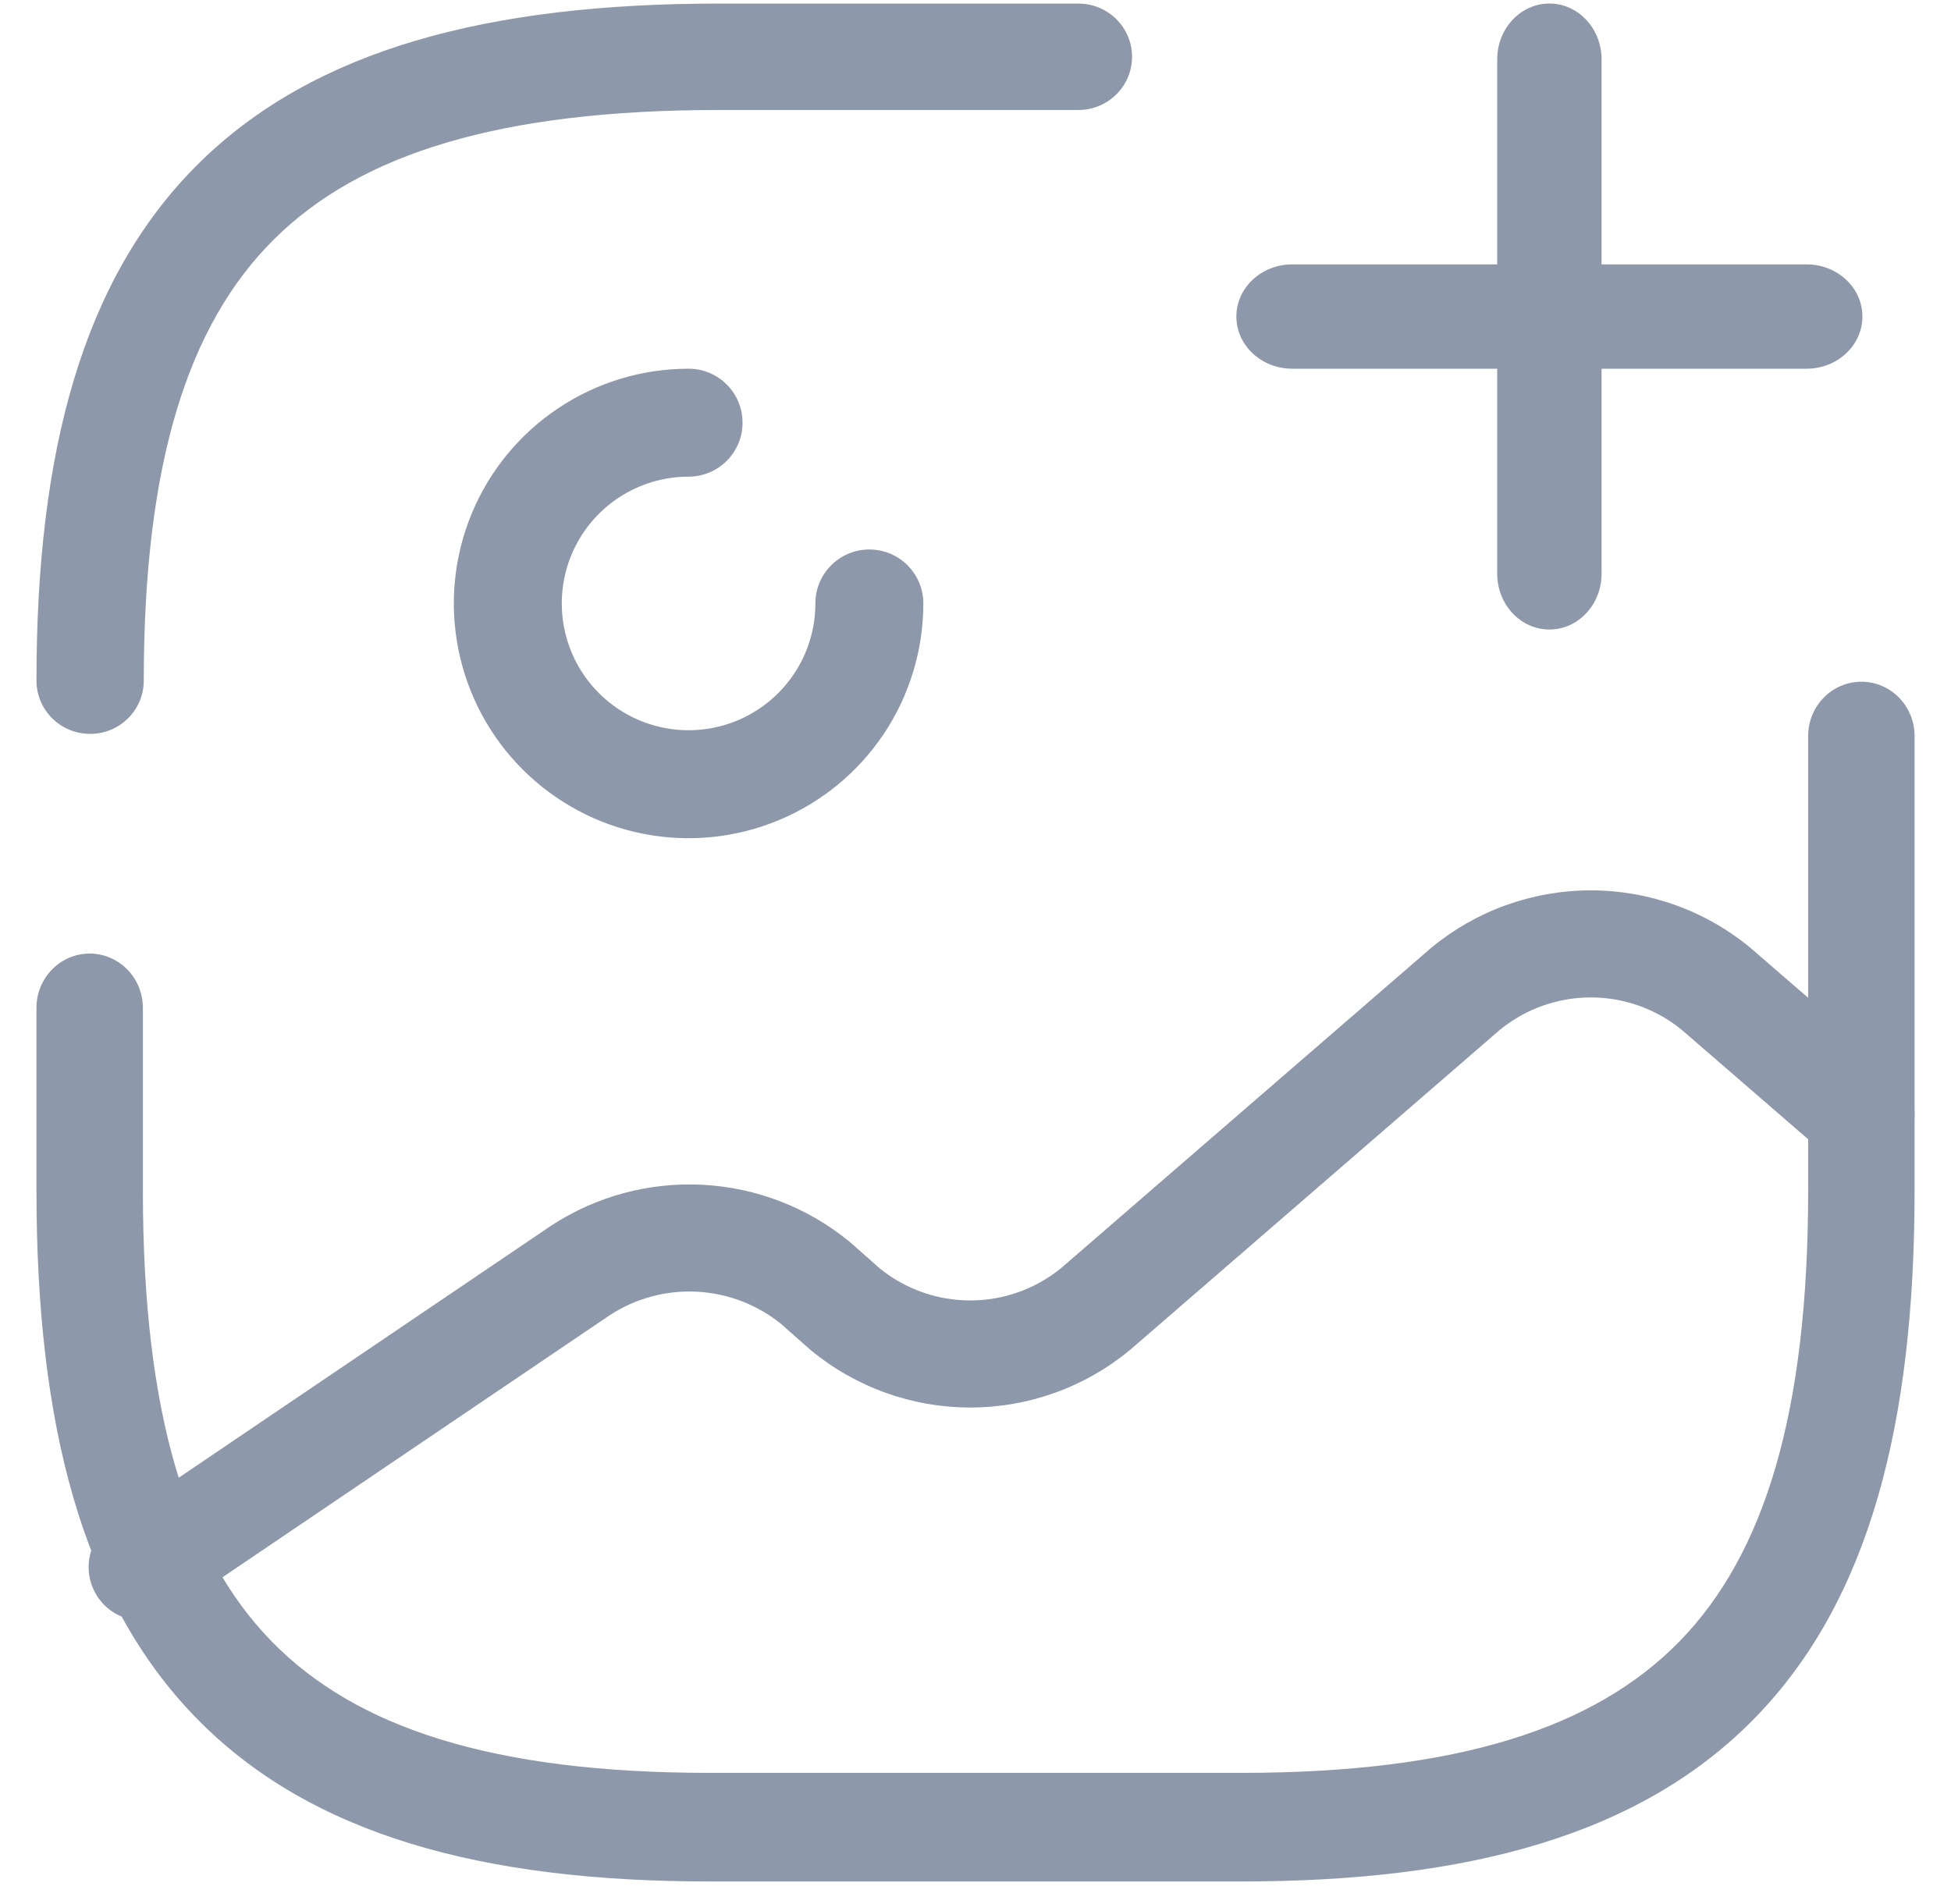 <svg width="42" height="41" viewBox="0 0 42 41" fill="none" xmlns="http://www.w3.org/2000/svg">
<path fill-rule="evenodd" clip-rule="evenodd" d="M12.016 8.79C12.847 8.234 13.824 7.938 14.823 7.938C15.465 7.938 15.985 8.458 15.985 9.1C15.985 9.742 15.465 10.262 14.823 10.262C14.284 10.262 13.756 10.422 13.307 10.722C12.858 11.022 12.508 11.448 12.301 11.947C12.095 12.446 12.041 12.995 12.146 13.524C12.251 14.054 12.511 14.54 12.893 14.922C13.275 15.304 13.761 15.564 14.291 15.669C14.82 15.775 15.369 15.72 15.868 15.514C16.367 15.307 16.793 14.957 17.093 14.508C17.393 14.059 17.553 13.532 17.553 12.992C17.553 12.35 18.073 11.83 18.715 11.83C19.357 11.83 19.877 12.35 19.877 12.992C19.877 13.991 19.581 14.969 19.026 15.8C18.47 16.631 17.681 17.279 16.757 17.661C15.834 18.044 14.818 18.144 13.837 17.949C12.857 17.754 11.957 17.272 11.25 16.565C10.543 15.859 10.062 14.958 9.867 13.978C9.672 12.997 9.772 11.981 10.154 11.058C10.537 10.134 11.184 9.345 12.016 8.79Z" fill="#8D98AA"/>
<path fill-rule="evenodd" clip-rule="evenodd" d="M40.071 14.677C40.703 14.677 41.216 15.2 41.216 15.846V25.635C41.216 30.643 40.247 34.452 37.784 36.981C35.319 39.512 31.603 40.507 26.721 40.507H15.28C10.399 40.507 6.684 39.512 4.219 36.982C1.755 34.453 0.785 30.644 0.785 25.635V21.699C0.785 21.053 1.298 20.53 1.93 20.53C2.563 20.53 3.076 21.053 3.076 21.699V25.635C3.076 30.415 4.015 33.457 5.843 35.333C7.669 37.207 10.628 38.169 15.28 38.169H26.721C31.375 38.169 34.334 37.207 36.16 35.333C37.987 33.457 38.925 30.415 38.925 25.635V15.846C38.925 15.2 39.438 14.677 40.071 14.677Z" fill="#8D98AA"/>
<path fill-rule="evenodd" clip-rule="evenodd" d="M4.266 3.53C6.765 1.052 10.529 0.077 15.478 0.077H23.215C23.853 0.077 24.37 0.59 24.37 1.223C24.37 1.855 23.853 2.368 23.215 2.368H15.478C10.757 2.368 7.753 3.312 5.9 5.151C4.046 6.99 3.095 9.97 3.095 14.654C3.095 15.287 2.578 15.8 1.94 15.8C1.302 15.8 0.785 15.287 0.785 14.654C0.785 9.744 1.768 6.009 4.266 3.53Z" fill="#8D98AA"/>
<path fill-rule="evenodd" clip-rule="evenodd" d="M26.616 6.815C26.616 6.195 27.154 5.692 27.818 5.692H38.891C39.555 5.692 40.093 6.195 40.093 6.815C40.093 7.435 39.555 7.938 38.891 7.938H27.818C27.154 7.938 26.616 7.435 26.616 6.815Z" fill="#8D98AA"/>
<path fill-rule="evenodd" clip-rule="evenodd" d="M33.355 0.076C33.975 0.076 34.478 0.615 34.478 1.279V12.351C34.478 13.015 33.975 13.553 33.355 13.553C32.734 13.553 32.231 13.015 32.231 12.351V1.279C32.231 0.615 32.734 0.076 33.355 0.076Z" fill="#8D98AA"/>
<path fill-rule="evenodd" clip-rule="evenodd" d="M32.287 22.173L24.339 29.053L24.317 29.071C23.351 29.868 22.139 30.303 20.887 30.303C19.636 30.303 18.424 29.868 17.457 29.071C17.447 29.063 17.437 29.054 17.427 29.045L16.813 28.502C16.299 28.087 15.668 27.845 15.009 27.81C14.346 27.774 13.689 27.95 13.132 28.312L3.702 34.694C3.176 35.05 2.461 34.912 2.105 34.384C1.75 33.857 1.888 33.14 2.415 32.784L11.868 26.386C12.835 25.754 13.978 25.446 15.132 25.508C16.285 25.57 17.389 25.997 18.283 26.729C18.295 26.738 18.306 26.748 18.318 26.758L18.933 27.303C19.485 27.753 20.175 27.998 20.887 27.998C21.601 27.998 22.293 27.752 22.846 27.299L30.795 20.419L30.816 20.401C31.782 19.604 32.995 19.169 34.246 19.169C35.497 19.169 36.71 19.604 37.676 20.401L37.697 20.419L40.818 23.12C41.298 23.536 41.351 24.264 40.936 24.746C40.521 25.227 39.795 25.281 39.314 24.864L36.205 22.173C35.652 21.721 34.96 21.474 34.246 21.474C33.532 21.474 32.84 21.721 32.287 22.173Z" fill="#8D98AA"/>
</svg>
